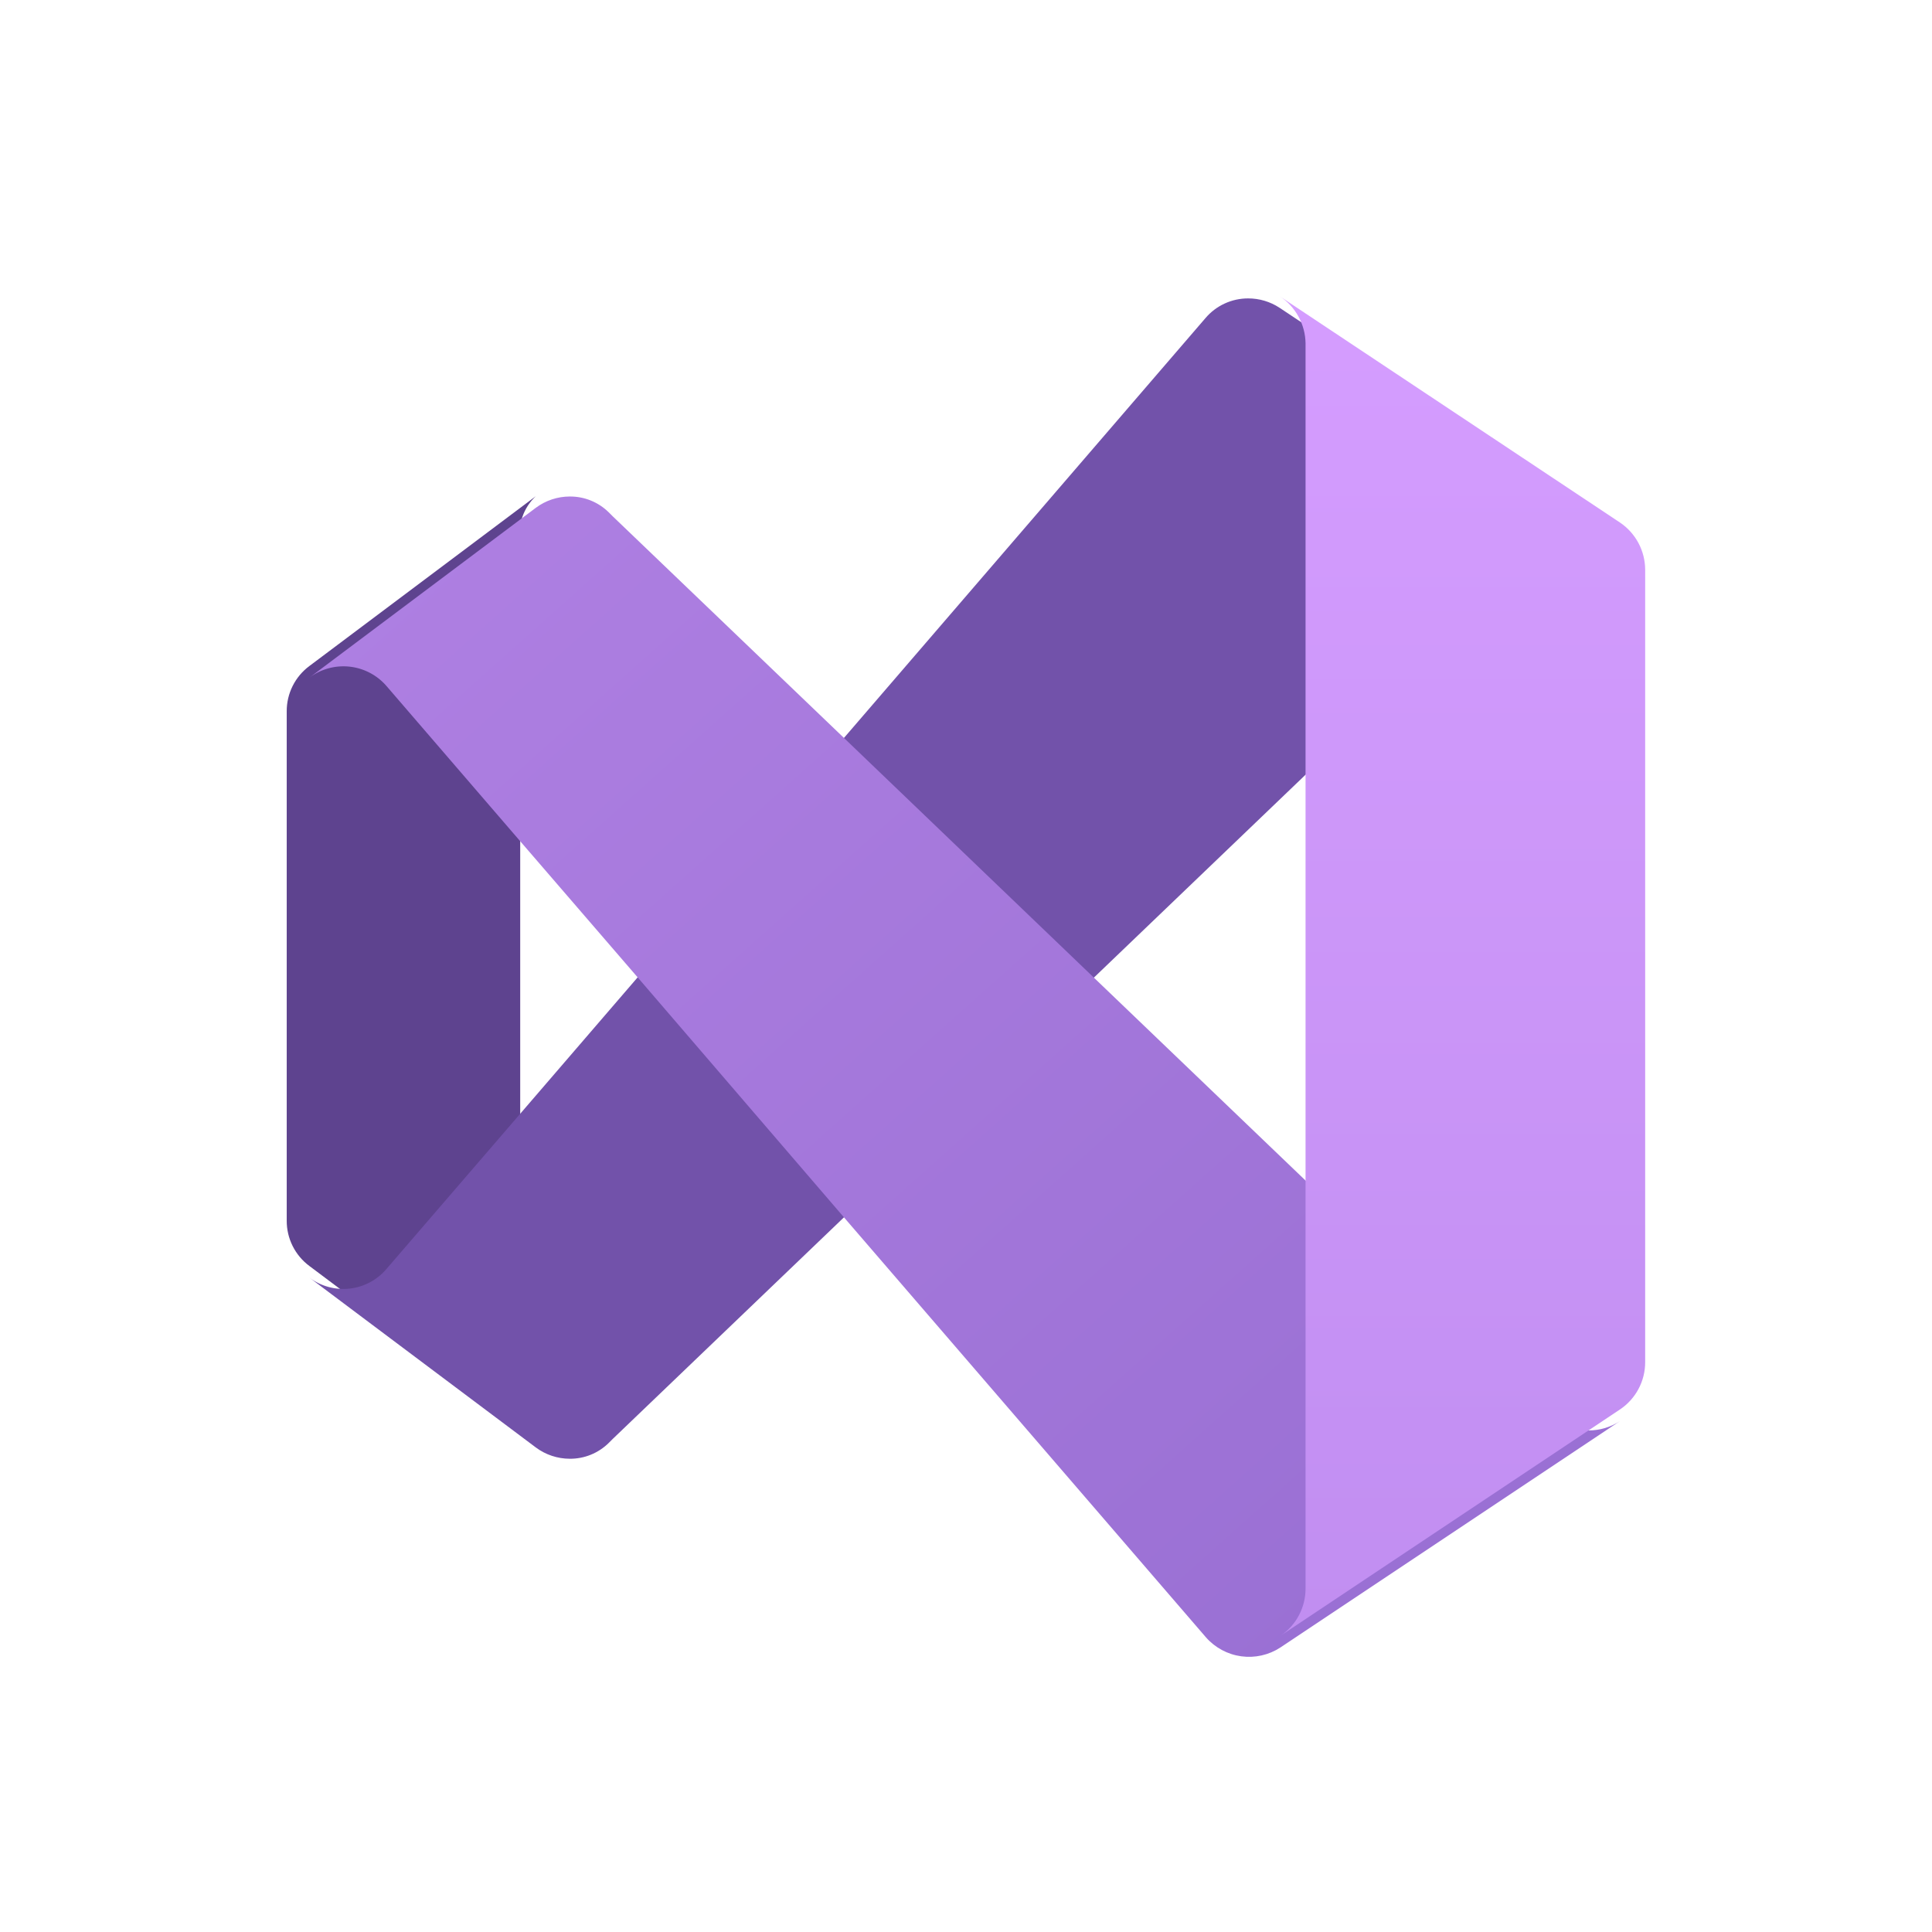 <svg width="256" height="256" viewBox="0 0 256 256" fill="none" xmlns="http://www.w3.org/2000/svg">
<path d="M70.991 190.248L40.993 167.749C40.058 167.055 39.299 166.148 38.778 165.107C38.256 164.065 37.987 162.915 37.992 161.75V94.25C37.987 93.085 38.256 91.934 38.778 90.893C39.299 89.85 40.058 88.945 40.993 88.251L70.991 65.751C70.185 66.507 69.576 67.449 69.217 68.495C68.858 69.54 68.759 70.658 68.93 71.75V184.25C68.759 185.343 68.858 186.459 69.217 187.505C69.576 188.55 70.185 189.492 70.991 190.248Z" fill="#5E438F"/>
<g filter="url(#filter0_dd_36_875)">
<path d="M214.653 69.238C213.418 68.427 211.97 67.996 210.491 68.001C209.534 67.993 208.582 68.175 207.694 68.535C206.807 68.895 205.998 69.426 205.316 70.099L204.793 70.625L172.915 101.188L144.943 128L111.829 159.762L81.192 189.124L80.666 189.65C79.985 190.323 79.177 190.856 78.288 191.217C77.4 191.577 76.45 191.759 75.491 191.751C73.869 191.747 72.29 191.221 70.991 190.249L40.993 167.749C42.517 168.893 44.42 169.414 46.315 169.206C48.21 168.997 49.953 168.073 51.191 166.624L67.993 147.125L84.491 127.963L111.829 96.238L159.717 40.624C160.412 39.8 161.279 39.139 162.257 38.686C163.235 38.232 164.301 37.998 165.378 38C166.857 37.995 168.305 38.426 169.541 39.237L214.653 69.238Z" fill="url(#paint0_linear_36_875)"/>
</g>
<g filter="url(#filter1_dd_36_875)">
<path d="M214.653 186.761L169.654 216.763C168.124 217.762 166.283 218.176 164.471 217.928C162.66 217.68 160.999 216.787 159.793 215.413L111.829 159.762L84.491 127.963L67.993 108.838L51.191 89.337C49.942 87.902 48.197 86.993 46.305 86.791C44.414 86.59 42.516 87.111 40.993 88.251L70.991 65.751C72.29 64.779 73.869 64.252 75.491 64.249C76.45 64.241 77.4 64.423 78.288 64.783C79.177 65.144 79.985 65.676 80.666 66.35L81.192 66.876L111.829 96.239L144.943 128L172.955 154.852L204.793 185.375L205.316 185.902C205.998 186.574 206.807 187.105 207.694 187.465C208.582 187.825 209.534 188.007 210.491 187.999C211.97 188.004 213.418 187.573 214.653 186.761Z" fill="url(#paint1_linear_36_875)"/>
</g>
<g filter="url(#filter2_dd_36_875)">
<path d="M217.994 75.499V180.5C217.994 181.738 217.69 182.957 217.108 184.049C216.526 185.14 215.683 186.073 214.654 186.761L169.654 216.762C170.683 216.073 171.526 215.141 172.107 214.048C172.69 212.956 172.993 211.737 172.993 210.499V45.501C172.976 44.254 172.653 43.03 172.051 41.937C171.449 40.845 170.588 39.918 169.542 39.237L214.654 69.238C215.68 69.929 216.52 70.862 217.103 71.953C217.685 73.044 217.991 74.262 217.994 75.499Z" fill="url(#paint2_linear_36_875)"/>
</g>
<defs>
<filter id="filter0_dd_36_875" x="35.812" y="34.114" width="184.022" height="164.113" filterUnits="userSpaceOnUse" color-interpolation-filters="sRGB">
<feFlood flood-opacity="0" result="BackgroundImageFix"/>
<feColorMatrix in="SourceAlpha" type="matrix" values="0 0 0 0 0 0 0 0 0 0 0 0 0 0 0 0 0 0 127 0" result="hardAlpha"/>
<feOffset dy="0.246"/>
<feGaussianBlur stdDeviation="0.246"/>
<feColorMatrix type="matrix" values="0 0 0 0 0 0 0 0 0 0 0 0 0 0 0 0 0 0 0.24 0"/>
<feBlend mode="normal" in2="BackgroundImageFix" result="effect1_dropShadow_36_875"/>
<feColorMatrix in="SourceAlpha" type="matrix" values="0 0 0 0 0 0 0 0 0 0 0 0 0 0 0 0 0 0 127 0" result="hardAlpha"/>
<feOffset dy="1.295"/>
<feGaussianBlur stdDeviation="2.59"/>
<feColorMatrix type="matrix" values="0 0 0 0 0 0 0 0 0 0 0 0 0 0 0 0 0 0 0.22 0"/>
<feBlend mode="normal" in2="effect1_dropShadow_36_875" result="effect2_dropShadow_36_875"/>
<feBlend mode="normal" in="SourceGraphic" in2="effect2_dropShadow_36_875" result="shape"/>
</filter>
<filter id="filter1_dd_36_875" x="35.812" y="60.363" width="184.022" height="164.111" filterUnits="userSpaceOnUse" color-interpolation-filters="sRGB">
<feFlood flood-opacity="0" result="BackgroundImageFix"/>
<feColorMatrix in="SourceAlpha" type="matrix" values="0 0 0 0 0 0 0 0 0 0 0 0 0 0 0 0 0 0 127 0" result="hardAlpha"/>
<feOffset dy="0.246"/>
<feGaussianBlur stdDeviation="0.246"/>
<feColorMatrix type="matrix" values="0 0 0 0 0 0 0 0 0 0 0 0 0 0 0 0 0 0 0.24 0"/>
<feBlend mode="normal" in2="BackgroundImageFix" result="effect1_dropShadow_36_875"/>
<feColorMatrix in="SourceAlpha" type="matrix" values="0 0 0 0 0 0 0 0 0 0 0 0 0 0 0 0 0 0 127 0" result="hardAlpha"/>
<feOffset dy="1.295"/>
<feGaussianBlur stdDeviation="2.59"/>
<feColorMatrix type="matrix" values="0 0 0 0 0 0 0 0 0 0 0 0 0 0 0 0 0 0 0.22 0"/>
<feBlend mode="normal" in2="effect1_dropShadow_36_875" result="effect2_dropShadow_36_875"/>
<feBlend mode="normal" in="SourceGraphic" in2="effect2_dropShadow_36_875" result="shape"/>
</filter>
<filter id="filter2_dd_36_875" x="153.999" y="23.694" width="79.537" height="208.61" filterUnits="userSpaceOnUse" color-interpolation-filters="sRGB">
<feFlood flood-opacity="0" result="BackgroundImageFix"/>
<feColorMatrix in="SourceAlpha" type="matrix" values="0 0 0 0 0 0 0 0 0 0 0 0 0 0 0 0 0 0 127 0" result="hardAlpha"/>
<feOffset/>
<feGaussianBlur stdDeviation="0.13"/>
<feColorMatrix type="matrix" values="0 0 0 0 0 0 0 0 0 0 0 0 0 0 0 0 0 0 0.24 0"/>
<feBlend mode="normal" in2="BackgroundImageFix" result="effect1_dropShadow_36_875"/>
<feColorMatrix in="SourceAlpha" type="matrix" values="0 0 0 0 0 0 0 0 0 0 0 0 0 0 0 0 0 0 127 0" result="hardAlpha"/>
<feOffset/>
<feGaussianBlur stdDeviation="7.771"/>
<feColorMatrix type="matrix" values="0 0 0 0 0 0 0 0 0 0 0 0 0 0 0 0 0 0 0.3 0"/>
<feBlend mode="normal" in2="effect1_dropShadow_36_875" result="effect2_dropShadow_36_875"/>
<feBlend mode="normal" in="SourceGraphic" in2="effect2_dropShadow_36_875" result="shape"/>
</filter>
<linearGradient id="paint0_linear_36_875" x1="184.242" y1="38" x2="50.583" y2="172.524" gradientUnits="userSpaceOnUse">
<stop stop-color="#7252AA"/>
<stop offset="1" stop-color="#7252AA"/>
</linearGradient>
<linearGradient id="paint1_linear_36_875" x1="54.868" y1="70.811" x2="180.491" y2="211.435" gradientUnits="userSpaceOnUse">
<stop stop-color="#AE7FE2"/>
<stop offset="1" stop-color="#9A70D4"/>
</linearGradient>
<linearGradient id="paint2_linear_36_875" x1="193.235" y1="35.617" x2="193.235" y2="216.61" gradientUnits="userSpaceOnUse">
<stop stop-color="#D59DFF"/>
<stop offset="1" stop-color="#C18EF1"/>
</linearGradient>
</defs>
</svg>
